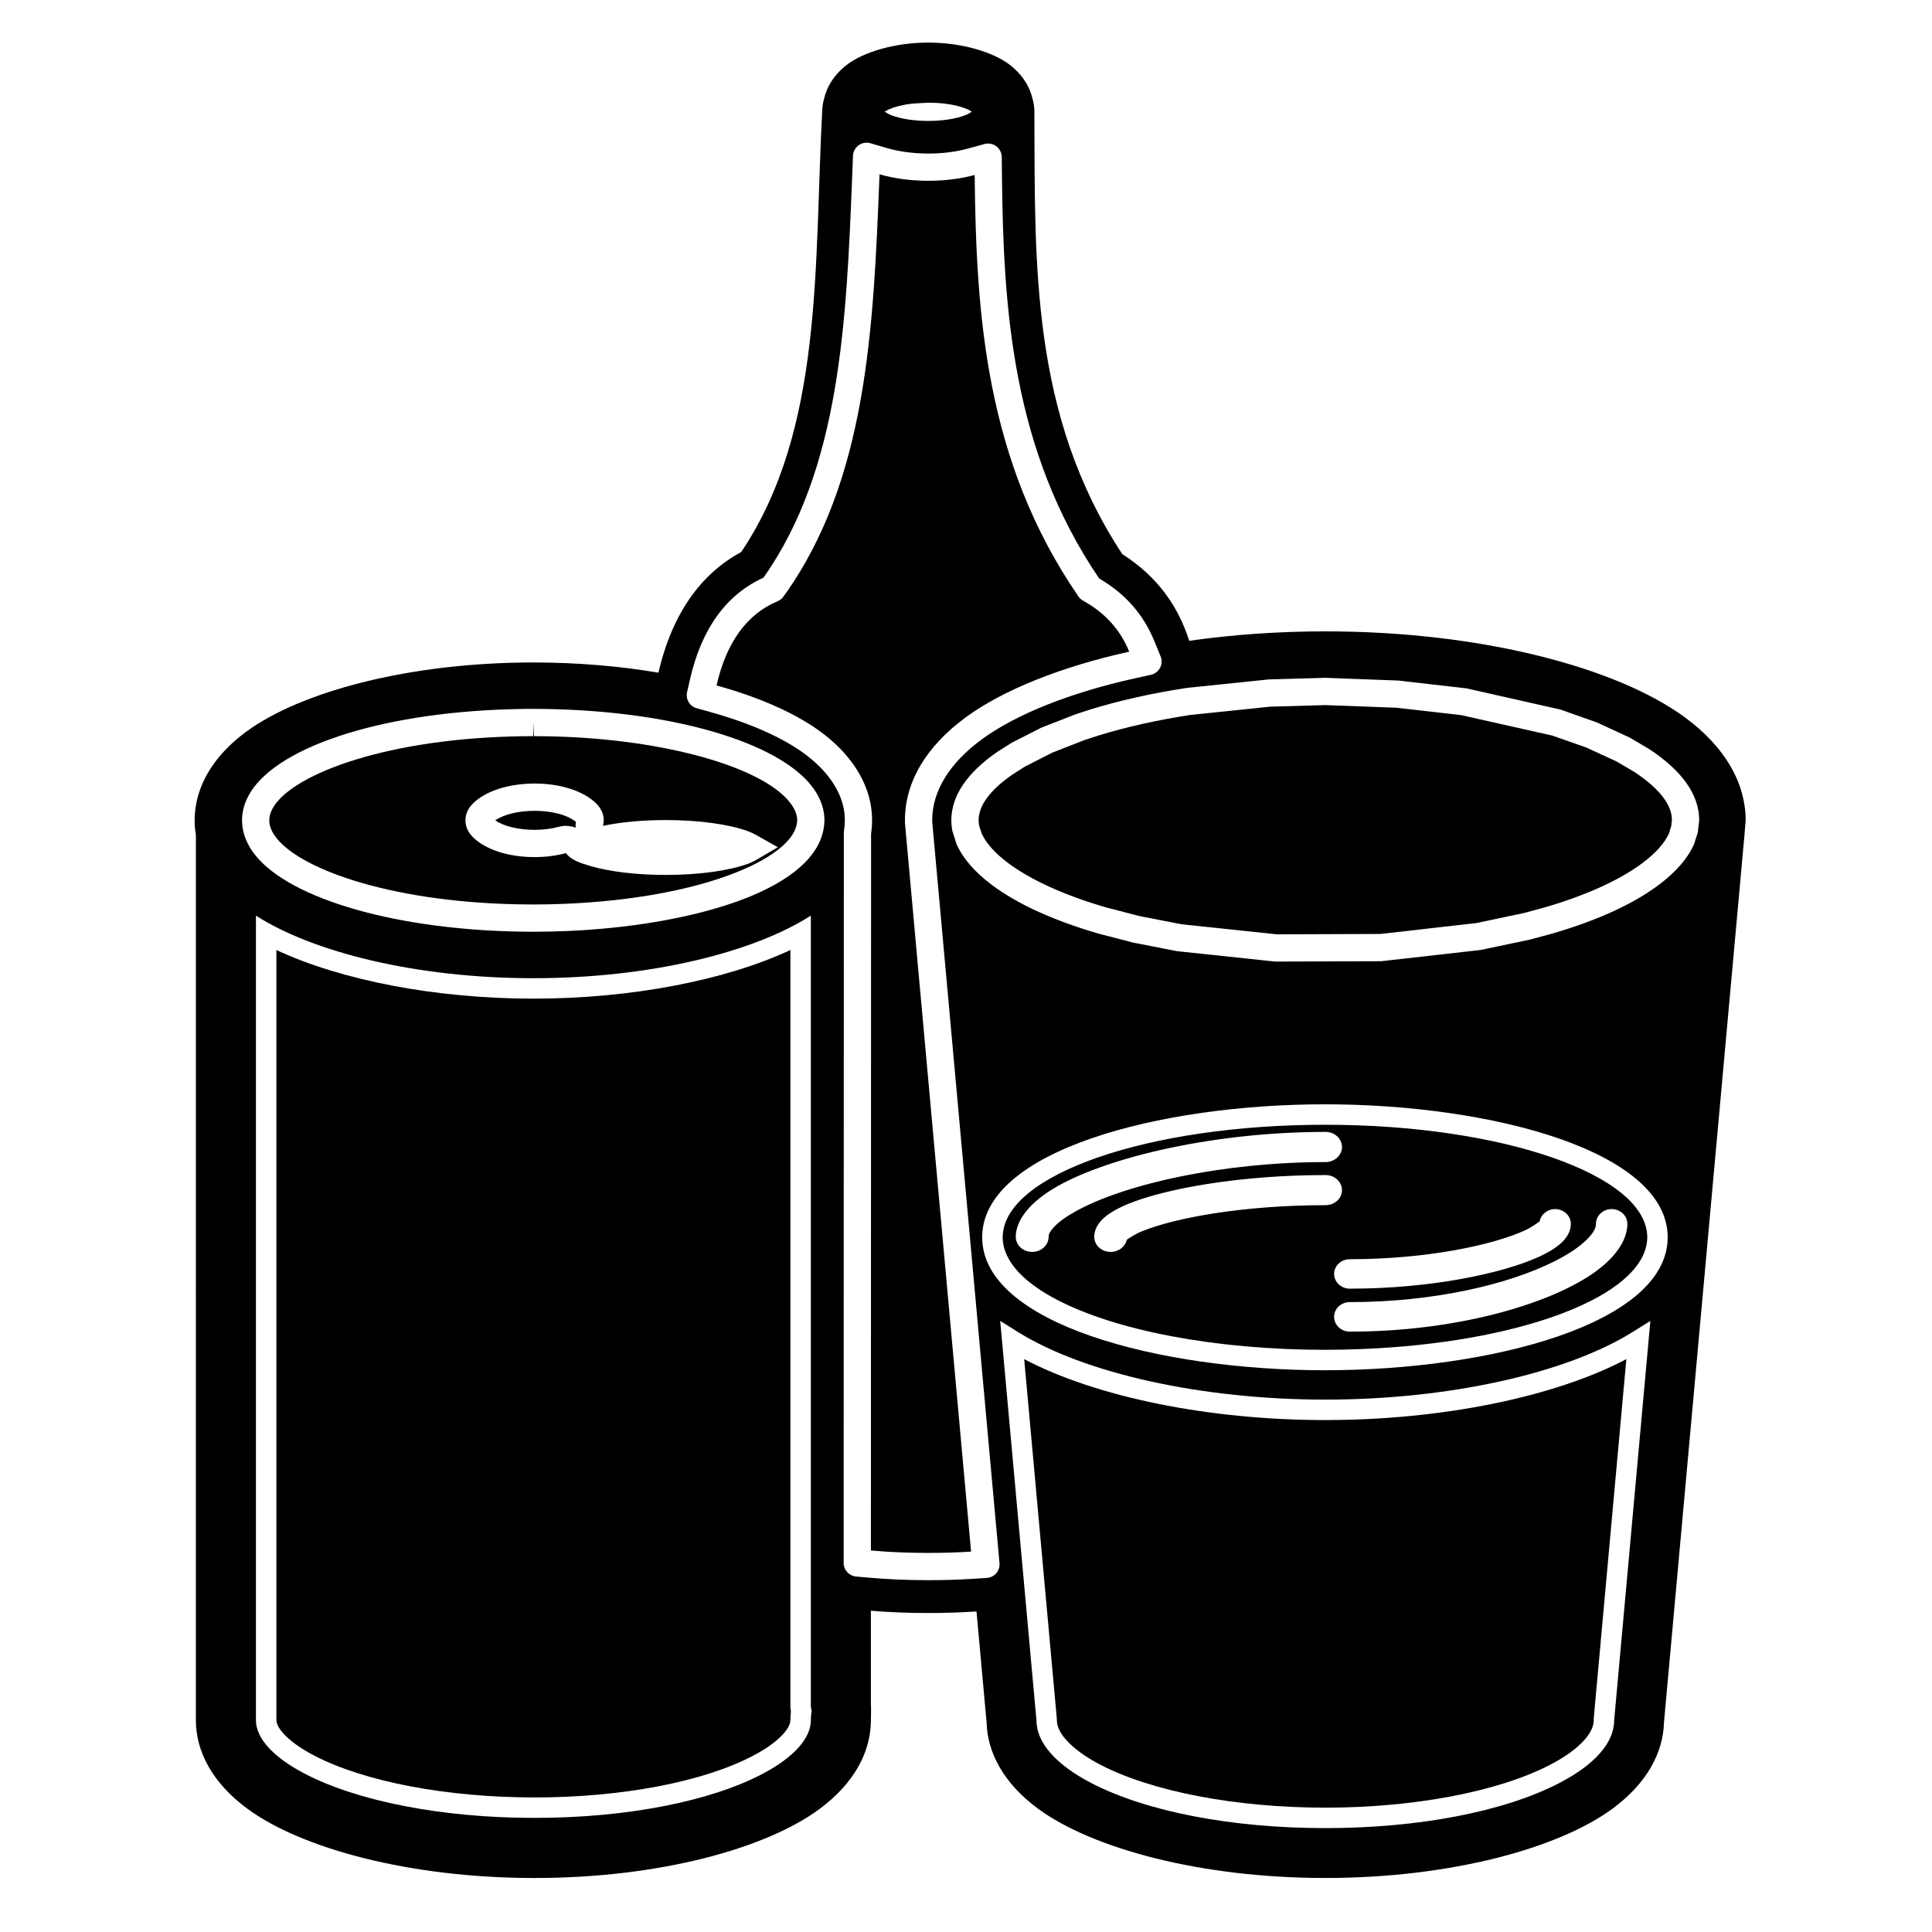 <?xml version="1.0" encoding="utf-8"?>
<!-- Generator: Adobe Illustrator 15.1.0, SVG Export Plug-In . SVG Version: 6.00 Build 0)  -->
<!DOCTYPE svg PUBLIC "-//W3C//DTD SVG 1.1//EN" "http://www.w3.org/Graphics/SVG/1.1/DTD/svg11.dtd">
<svg version="1.1" id="Layer_7" xmlns="http://www.w3.org/2000/svg" xmlns:xlink="http://www.w3.org/1999/xlink" x="0px" y="0px"
	 width="283.465px" height="283.465px" viewBox="0 0 283.465 283.465" enable-background="new 0 0 283.465 283.465"
	 xml:space="preserve">
<g>
	<path fill="none" d="M191.525,198.011c-8.095-0.17-15.638-1.051-22.128-2.465C175.888,196.961,183.43,197.841,191.525,198.011z"/>
	<path d="M247.203,105.245c-9.908-7.269-29.771-12.61-52.754-12.61c-7.01,0-13.733,0.493-19.961,1.387
		c-1.615-5.026-4.59-9.382-9.83-12.725c-13.477-20.5-12.797-42.621-12.893-64.919c0-0.636-0.096-1.253-0.259-1.836
		c-0.411-1.813-1.491-3.663-3.548-5.179C145.74,7.737,141.35,6.25,136.2,6.25c-5.15,0-9.53,1.487-11.754,3.113
		c-2.066,1.521-3.146,3.376-3.563,5.227c-0.129,0.468-0.21,0.952-0.239,1.454c-1.214,22.915,0.225,46.91-11.892,64.952
		c-5.834,3.146-10.119,8.923-12.142,17.703c-5.633-0.961-11.835-1.501-18.353-1.501c-18.353,0-34.205,4.337-42.114,10.147
		c-3.878,2.845-6.192,6.164-7.12,9.554c-0.067,0.229-0.124,0.469-0.172,0.708c-0.196,0.914-0.292,1.836-0.292,2.754
		c0,0.722,0.058,1.439,0.182,2.162c-0.004-0.029-0.004,129.847-0.004,129.847c0,4.581,2.4,9.22,7.584,13.026
		c7.909,5.805,23.756,10.146,42.109,10.146c18.387,0,34.071-4.36,41.88-10.176c5.102-3.806,7.469-8.416,7.469-12.997
		c0.002-0.834,0.055-1.646-0.003-2.46v-13.58c2.621,0.22,5.428,0.335,8.426,0.335c2.501,0,4.854-0.086,7.071-0.229l1.482,16.314
		c0.124,4.438,2.534,8.941,7.574,12.645c7.919,5.805,23.768,10.146,42.119,10.146s34.199-4.343,42.109-10.146
		c5.059-3.711,7.469-8.226,7.584-12.691l11.801-130.105l0.183-2.257C256.116,115.014,253.229,109.673,247.203,105.245z
		 M130.345,16.085c0.909-0.421,2.128-0.722,3.524-0.885l2.333-0.134c2.338,0,4.442,0.373,5.839,1.004
		c0.182,0.087,0.383,0.211,0.545,0.326c-0.258,0.172-0.622,0.387-0.957,0.511c-1.387,0.526-3.309,0.837-5.427,0.837
		c-2.118,0-4.041-0.311-5.427-0.837c-0.34-0.129-0.713-0.354-0.98-0.526L130.345,16.085z M119.045,251.325
		c-0.039,0.344-0.077,0.698-0.077,1.042c0,1.367-0.622,2.658-1.678,3.883c-1.258,1.454-3.108,2.803-5.423,4.018
		c-7.493,3.939-19.625,6.455-33.435,6.455s-26.075-2.516-33.664-6.455c-2.353-1.225-4.237-2.572-5.519-4.035
		c-1.066-1.215-1.697-2.506-1.697-3.864V134.341h0c8.292,5.317,23.383,9.181,40.708,9.181c17.325,0,32.416-3.863,40.708-9.181
		v115.941c0,0.211,0.034,0.421,0.101,0.622C119.117,251.038,119.059,251.182,119.045,251.325z M120.821,121.725
		c-1.791,9.258-20.187,14.142-37.624,14.875c-1.733,0.072-3.359,0.107-4.919,0.107l-0.028,0h-0.013c-0.804,0-1.602-0.01-2.394-0.026
		l-0.129-0.003c-18.666-0.41-34.196-5.169-38.731-11.846c-0.978-1.439-1.474-2.944-1.474-4.475c0-1.149,0.289-2.304,0.859-3.432
		c3.607-7.139,19.067-12.309,38.469-12.865l0.439-0.012c0.978-0.024,1.963-0.041,2.961-0.041l0.111,0.001
		c0.782,0,1.558,0.01,2.33,0.026l0.47,0.012c0.736,0.018,1.468,0.043,2.194,0.075l0.065,0.003
		c17.497,0.768,31.634,5.347,36.026,11.67c1.017,1.463,1.532,2.999,1.532,4.563C120.964,120.784,120.918,121.218,120.821,121.725z
		 M146.177,230.822c-0.352,0.409-0.854,0.66-1.393,0.694l-2.051,0.13c-2.08,0.132-4.277,0.199-6.53,0.199
		c-3.065,0-6.019-0.125-8.776-0.371l-1.823-0.163c-1.032-0.093-1.822-0.957-1.822-1.992l0.026-107.149
		c0-0.107,0.009-0.213,0.026-0.319c0.08-0.494,0.12-0.996,0.12-1.493c0-0.633-0.068-1.277-0.201-1.912
		c-0.036-0.177-0.067-0.308-0.104-0.438c-0.737-2.707-2.686-5.272-5.644-7.441c-3.266-2.4-8.084-4.523-13.937-6.141l-1.842-0.509
		c-1.03-0.285-1.655-1.33-1.417-2.373l0.425-1.863c1.691-7.418,5.317-12.437,10.782-14.925
		c11.296-15.98,12.165-37.674,13.007-58.662l0.13-3.239c0.025-0.615,0.332-1.184,0.831-1.543c0.5-0.359,1.137-0.468,1.728-0.296
		l2.457,0.717c3.522,1.03,8.194,1.062,11.783,0.082l2.5-0.683c0.597-0.164,1.238-0.041,1.732,0.333
		c0.495,0.374,0.788,0.956,0.795,1.575l0.027,2.592c0.203,19.649,1.477,40.398,14.265,59.243c3.83,2.232,6.486,5.253,8.112,9.222
		l0.901,2.198c0.224,0.546,0.195,1.163-0.078,1.686c-0.274,0.523-0.765,0.898-1.341,1.026l-2.32,0.513
		c-9.481,2.093-17.466,5.272-22.484,8.951c-4.763,3.498-7.284,7.604-7.288,11.874l0,0.188l9.876,108.808
		C146.699,229.877,146.528,230.412,146.177,230.822z M236.835,252.368c0,1.659-0.699,3.293-2.077,4.856
		c-1.363,1.557-3.367,3.03-5.952,4.374c-8.115,4.21-20.638,6.624-34.355,6.624c-13.725,0-26.25-2.414-34.365-6.624
		c-2.586-1.351-4.585-2.823-5.946-4.378c-1.374-1.558-2.073-3.19-2.074-4.85l-0.004-0.04l-5.312-58.526l2.562,1.602
		c9.816,6.136,27.113,9.947,45.14,9.947c18.021,0,35.313-3.812,45.13-9.947l2.562-1.602L236.835,252.368z M194.396,201.044
		c-24.379,0-50.289-6.837-50.289-19.509s25.91-19.51,50.289-19.51s50.289,6.838,50.289,19.51S218.775,201.044,194.396,201.044z
		 M249.096,122.165l-0.53,1.666c-0.932,2.107-2.687,4.132-5.216,6.017c-3.739,2.8-8.974,5.195-15.555,7.116l-3.302,0.893
		l-7.273,1.527l-14.556,1.647l-15.555,0.054l-14.426-1.53l-6.44-1.26l-5.088-1.32c-6.63-1.936-11.863-4.328-15.615-7.128
		c-2.507-1.881-4.245-3.88-5.171-5.945l-0.072-0.184l-0.562-1.806c-0.104-0.562-0.153-1.062-0.153-1.553
		c0-3.554,2.254-6.923,6.701-10.015l2.172-1.376l4.354-2.215l5.015-1.956l2.162-0.703c4.279-1.32,9.031-2.382,14.154-3.165
		c0.061-0.01,0.063-0.011,11.89-1.232l0.148-0.01l8.27-0.236l10.729,0.4l9.978,1.145l13.815,3.116l5.357,1.892l4.816,2.23
		l2.852,1.684c4.811,3.179,7.271,6.654,7.313,10.33l0.001,0.106L249.096,122.165z"/>
	<path d="M239.832,113.284l-2.633-1.552l-4.461-2.055l-4.984-1.752l-13.371-3.002l-9.581-1.088l-10.371-0.382l-8.064,0.23
		c-0.962,0.099-10.976,1.133-11.67,1.207c-4.926,0.756-9.46,1.77-13.503,3.017l-2.078,0.675l-4.758,1.859l-3.996,2.044l-1.861,1.187
		c-3.241,2.255-4.918,4.52-4.918,6.687c0,0.247,0.025,0.5,0.081,0.796l0.008,0.042l0.386,1.153c0.659,1.413,1.964,2.857,3.88,4.295
		c3.316,2.475,8.256,4.715,14.281,6.475l4.97,1.289l6.176,1.204l13.949,1.472l15.228-0.052l14.133-1.612l6.938-1.466l3.1-0.841
		c5.996-1.751,10.935-3.992,14.244-6.471c1.93-1.438,3.243-2.894,3.907-4.332l0.352-1.133l0.093-0.979
		C245.23,117.97,243.389,115.644,239.832,113.284z"/>
	<path d="M194.396,165.025c-25.912,0-46.943,7.276-47.273,16.295c-0.003,0.072-0.016,0.143-0.016,0.215
		c0,0.372,0.048,0.739,0.117,1.105c0.05,0.264,0.119,0.525,0.204,0.786c0.028,0.087,0.069,0.173,0.102,0.26
		c0.064,0.172,0.126,0.345,0.205,0.515c0.049,0.104,0.11,0.207,0.164,0.311c0.079,0.151,0.154,0.303,0.245,0.452
		c0.066,0.109,0.145,0.218,0.218,0.326c0.094,0.142,0.186,0.283,0.29,0.424c0.084,0.112,0.18,0.224,0.271,0.335
		c0.108,0.134,0.215,0.269,0.333,0.4c0.102,0.115,0.215,0.228,0.324,0.342c0.121,0.126,0.241,0.253,0.371,0.378
		c0.121,0.116,0.251,0.23,0.379,0.346c0.134,0.12,0.267,0.24,0.408,0.359c0.139,0.116,0.285,0.231,0.432,0.346
		c0.146,0.114,0.29,0.229,0.442,0.343c0.157,0.115,0.321,0.23,0.485,0.345c0.156,0.109,0.313,0.218,0.476,0.326
		c0.175,0.115,0.356,0.229,0.539,0.344c0.165,0.103,0.33,0.206,0.501,0.308c0.195,0.115,0.396,0.229,0.598,0.343
		c0.172,0.098,0.346,0.194,0.523,0.29c0.214,0.114,0.434,0.229,0.655,0.342c0.178,0.09,0.357,0.181,0.541,0.27
		c0.233,0.114,0.473,0.228,0.715,0.34c0.184,0.084,0.369,0.169,0.557,0.252c0.255,0.113,0.513,0.226,0.775,0.336
		c0.185,0.078,0.373,0.155,0.562,0.232c0.279,0.113,0.561,0.225,0.848,0.335c0.183,0.07,0.367,0.14,0.554,0.209
		c0.304,0.112,0.61,0.225,0.923,0.335c0.179,0.063,0.36,0.124,0.542,0.186c0.331,0.113,0.664,0.225,1.004,0.334
		c0.17,0.055,0.344,0.107,0.517,0.162c0.36,0.112,0.724,0.224,1.094,0.332c0.156,0.046,0.316,0.091,0.475,0.136
		c0.396,0.113,0.794,0.225,1.2,0.334c0.136,0.036,0.273,0.07,0.41,0.106c0.436,0.113,0.874,0.226,1.321,0.335
		c0.106,0.025,0.216,0.051,0.323,0.076c0.484,0.115,0.972,0.229,1.469,0.339c0.06,0.013,0.12,0.025,0.18,0.038
		c6.49,1.414,14.033,2.295,22.128,2.465c0.029,0,0.059,0.001,0.088,0.002c0.921,0.019,1.849,0.031,2.783,0.031
		c0.01,0,0.02,0,0.029,0c0.082,0,0.162-0.002,0.244-0.003c0.822-0.001,1.64-0.01,2.452-0.026c0.2-0.004,0.397-0.011,0.598-0.016
		c0.788-0.021,1.573-0.044,2.351-0.077c0.019-0.001,0.037-0.002,0.055-0.003c22.013-0.929,39.358-7.133,41.357-14.886
		c0.128-0.494,0.203-0.993,0.203-1.498C241.686,172.417,220.515,165.025,194.396,165.025z M157.793,177.742
		c-1.357,0.755-2.439,1.52-3.175,2.314c-0.44,0.487-0.765,0.937-0.765,1.416c0,1.223-1.082,2.209-2.41,2.209
		c-1.33,0-2.41-0.984-2.41-2.209c0-2.439,2.094-5.193,6.264-7.508c7.785-4.324,23.145-7.89,39.191-7.89
		c1.33,0,2.41,0.993,2.41,2.209c0,1.224-1.08,2.219-2.41,2.219C179.475,170.503,165.07,173.697,157.793,177.742z M194.488,176.824
		c-11.754,0-21.957,1.779-27.018,3.863c-0.908,0.373-1.873,1.015-2.143,1.205c-0.221,1.014-1.195,1.789-2.37,1.789
		c-1.33,0-2.41-0.986-2.41-2.209c0-0.832,0.354-1.75,1.253-2.631c0.736-0.708,1.979-1.482,3.691-2.189
		c5.441-2.238,16.383-4.246,28.996-4.246c1.33,0,2.41,0.984,2.41,2.209C196.898,175.839,195.818,176.824,194.488,176.824z
		 M198.045,184.752c11.189,0,20.926-2.037,25.756-4.256c0.899-0.411,1.855-1.119,2.104-1.301c0.193-1.023,1.139-1.799,2.266-1.799
		c1.273,0,2.305,0.976,2.305,2.162c0,0.803-0.324,1.701-1.156,2.571c-0.698,0.718-1.875,1.513-3.5,2.259
		c-5.203,2.391-15.694,4.686-27.773,4.686c-1.271,0-2.305-0.967-2.305-2.161S196.773,184.752,198.045,184.752z M233.509,186.982
		c-6.647,4.494-20.026,8.396-35.463,8.396c-1.272,0-2.305-0.976-2.305-2.171s1.034-2.161,2.305-2.161
		c12.271,0,23.173-2.563,29.916-5.93c2.075-1.033,3.739-2.134,4.867-3.253c0.784-0.793,1.33-1.53,1.33-2.305
		c0-1.186,1.032-2.162,2.305-2.16c1.272,0,2.306,0.976,2.306,2.162C238.77,181.932,237.029,184.62,233.509,186.982z"/>
	<path d="M132.774,120.617l0-0.279c0.005-5.591,3.09-10.811,8.921-15.093c5.458-4.001,13.977-7.422,23.987-9.632
		c-1.326-3.238-3.542-5.685-6.773-7.481c-0.27-0.15-0.501-0.36-0.677-0.615c-13.665-19.872-15.015-41.448-15.226-61.844
		c-4.289,1.173-9.742,1.133-13.959-0.1l-0.027,0.682c-0.874,21.773-1.776,44.288-14.078,61.286
		c-0.216,0.299-0.511,0.532-0.852,0.674c-4.501,1.874-7.515,6.031-8.957,12.356c6.316,1.747,11.585,4.088,15.237,6.772
		c3.693,2.708,6.16,6.025,7.13,9.592c0.059,0.206,0.116,0.437,0.17,0.71c0.186,0.883,0.282,1.803,0.282,2.712
		c0,0.655-0.049,1.316-0.146,1.967l-0.025,105.166c2.64,0.236,5.473,0.355,8.42,0.355c2.169,0,4.281-0.064,6.277-0.191
		l-9.698-106.853C132.777,120.74,132.774,120.679,132.774,120.617z"/>
	<path d="M150.27,199.412l4.775,52.611c0.016,0.116,0.02,0.229,0.02,0.345c0,0.907,0.446,1.873,1.328,2.872
		c1.119,1.279,2.826,2.521,5.077,3.698c7.585,3.934,19.916,6.284,32.98,6.284c13.059,0,25.385-2.351,32.973-6.286
		c2.251-1.171,3.961-2.413,5.082-3.692c0.884-1.003,1.33-1.969,1.33-2.876l0.006-0.309l4.779-52.647
		c-10.524,5.555-27.071,8.941-44.17,8.941C177.346,208.354,160.796,204.967,150.27,199.412z"/>
	<path d="M115.968,139.386c-9.541,4.46-23.407,7.135-37.708,7.135c-14.3,0-28.167-2.675-37.708-7.135l0,112.982
		c0,0.661,0.518,1.391,0.952,1.886c0.998,1.139,2.562,2.266,4.649,3.353c7.377,3.829,19.445,6.116,32.279,6.116
		c12.784,0,24.761-2.284,32.039-6.11c2.034-1.067,3.564-2.186,4.55-3.325c0.627-0.727,0.946-1.374,0.946-1.92
		c0-0.428,0.036-0.831,0.078-1.212c-0.052-0.287-0.078-0.579-0.078-0.873V139.386z"/>
	<path d="M83.183,108.119l-0.114-0.008c-0.603-0.023-1.309-0.047-2.022-0.064l-0.45-0.012c-0.748-0.015-1.498-0.025-2.253-0.025
		l-0.108-2.001v2c-0.964,0-1.917,0.017-2.864,0.04l-0.418,0.011c-19.526,0.56-32.614,5.915-35.017,10.67
		c-0.289,0.572-0.429,1.104-0.429,1.628c0,0.724,0.256,1.452,0.782,2.227c3.192,4.7,16.385,9.675,35.425,10.092l0.124,0.003
		c0.85,0.018,1.621,0.027,2.397,0.027l0.013,0c1.559-0.002,3.117-0.036,4.696-0.101c20.035-0.843,32.97-6.58,33.949-11.641
		c0.048-0.25,0.07-0.443,0.07-0.609c0-0.743-0.268-1.489-0.817-2.281C112.552,112.901,98.997,108.807,83.183,108.119z
		 M111.123,126.068c-0.336,0.196-0.848,0.472-1.383,0.668c-2.863,1.039-7.256,1.634-12.061,1.634c-4.217,0-8.12-0.458-10.99-1.288
		c-1.595-0.46-2.881-0.894-3.651-1.896l-0.021-0.013c-1.427,0.385-2.97,0.581-4.585,0.581c-3.266,0-6.247-0.803-8.179-2.202
		c-0.537-0.389-1.964-1.422-1.964-3.193c0-1.768,1.427-2.802,1.963-3.192c1.943-1.401,4.923-2.203,8.18-2.203
		c3.261,0,6.242,0.802,8.18,2.201c0.54,0.39,1.968,1.423,1.968,3.194c0,0.278-0.039,0.549-0.114,0.81
		c2.631-0.554,5.819-0.848,9.213-0.848c4.808,0,9.201,0.595,12.055,1.631c0.399,0.144,0.848,0.356,1.363,0.647l3.027,1.71
		L111.123,126.068z"/>
	<path d="M78.431,118.965c-2.356,0-4.502,0.521-5.766,1.396c1.256,0.875,3.402,1.395,5.766,1.395c1.255,0,2.49-0.156,3.572-0.451
		c0.341-0.092,0.689-0.139,1.037-0.139l0.423,0.036c0.214,0.019,0.47,0.067,0.718,0.143c0.095,0.029,0.185,0.061,0.273,0.095
		c-0.016-0.285-0.001-0.571,0.044-0.855c-0.058-0.048-0.133-0.106-0.23-0.177C83.018,119.505,80.834,118.965,78.431,118.965z"/>
</g>
</svg>
